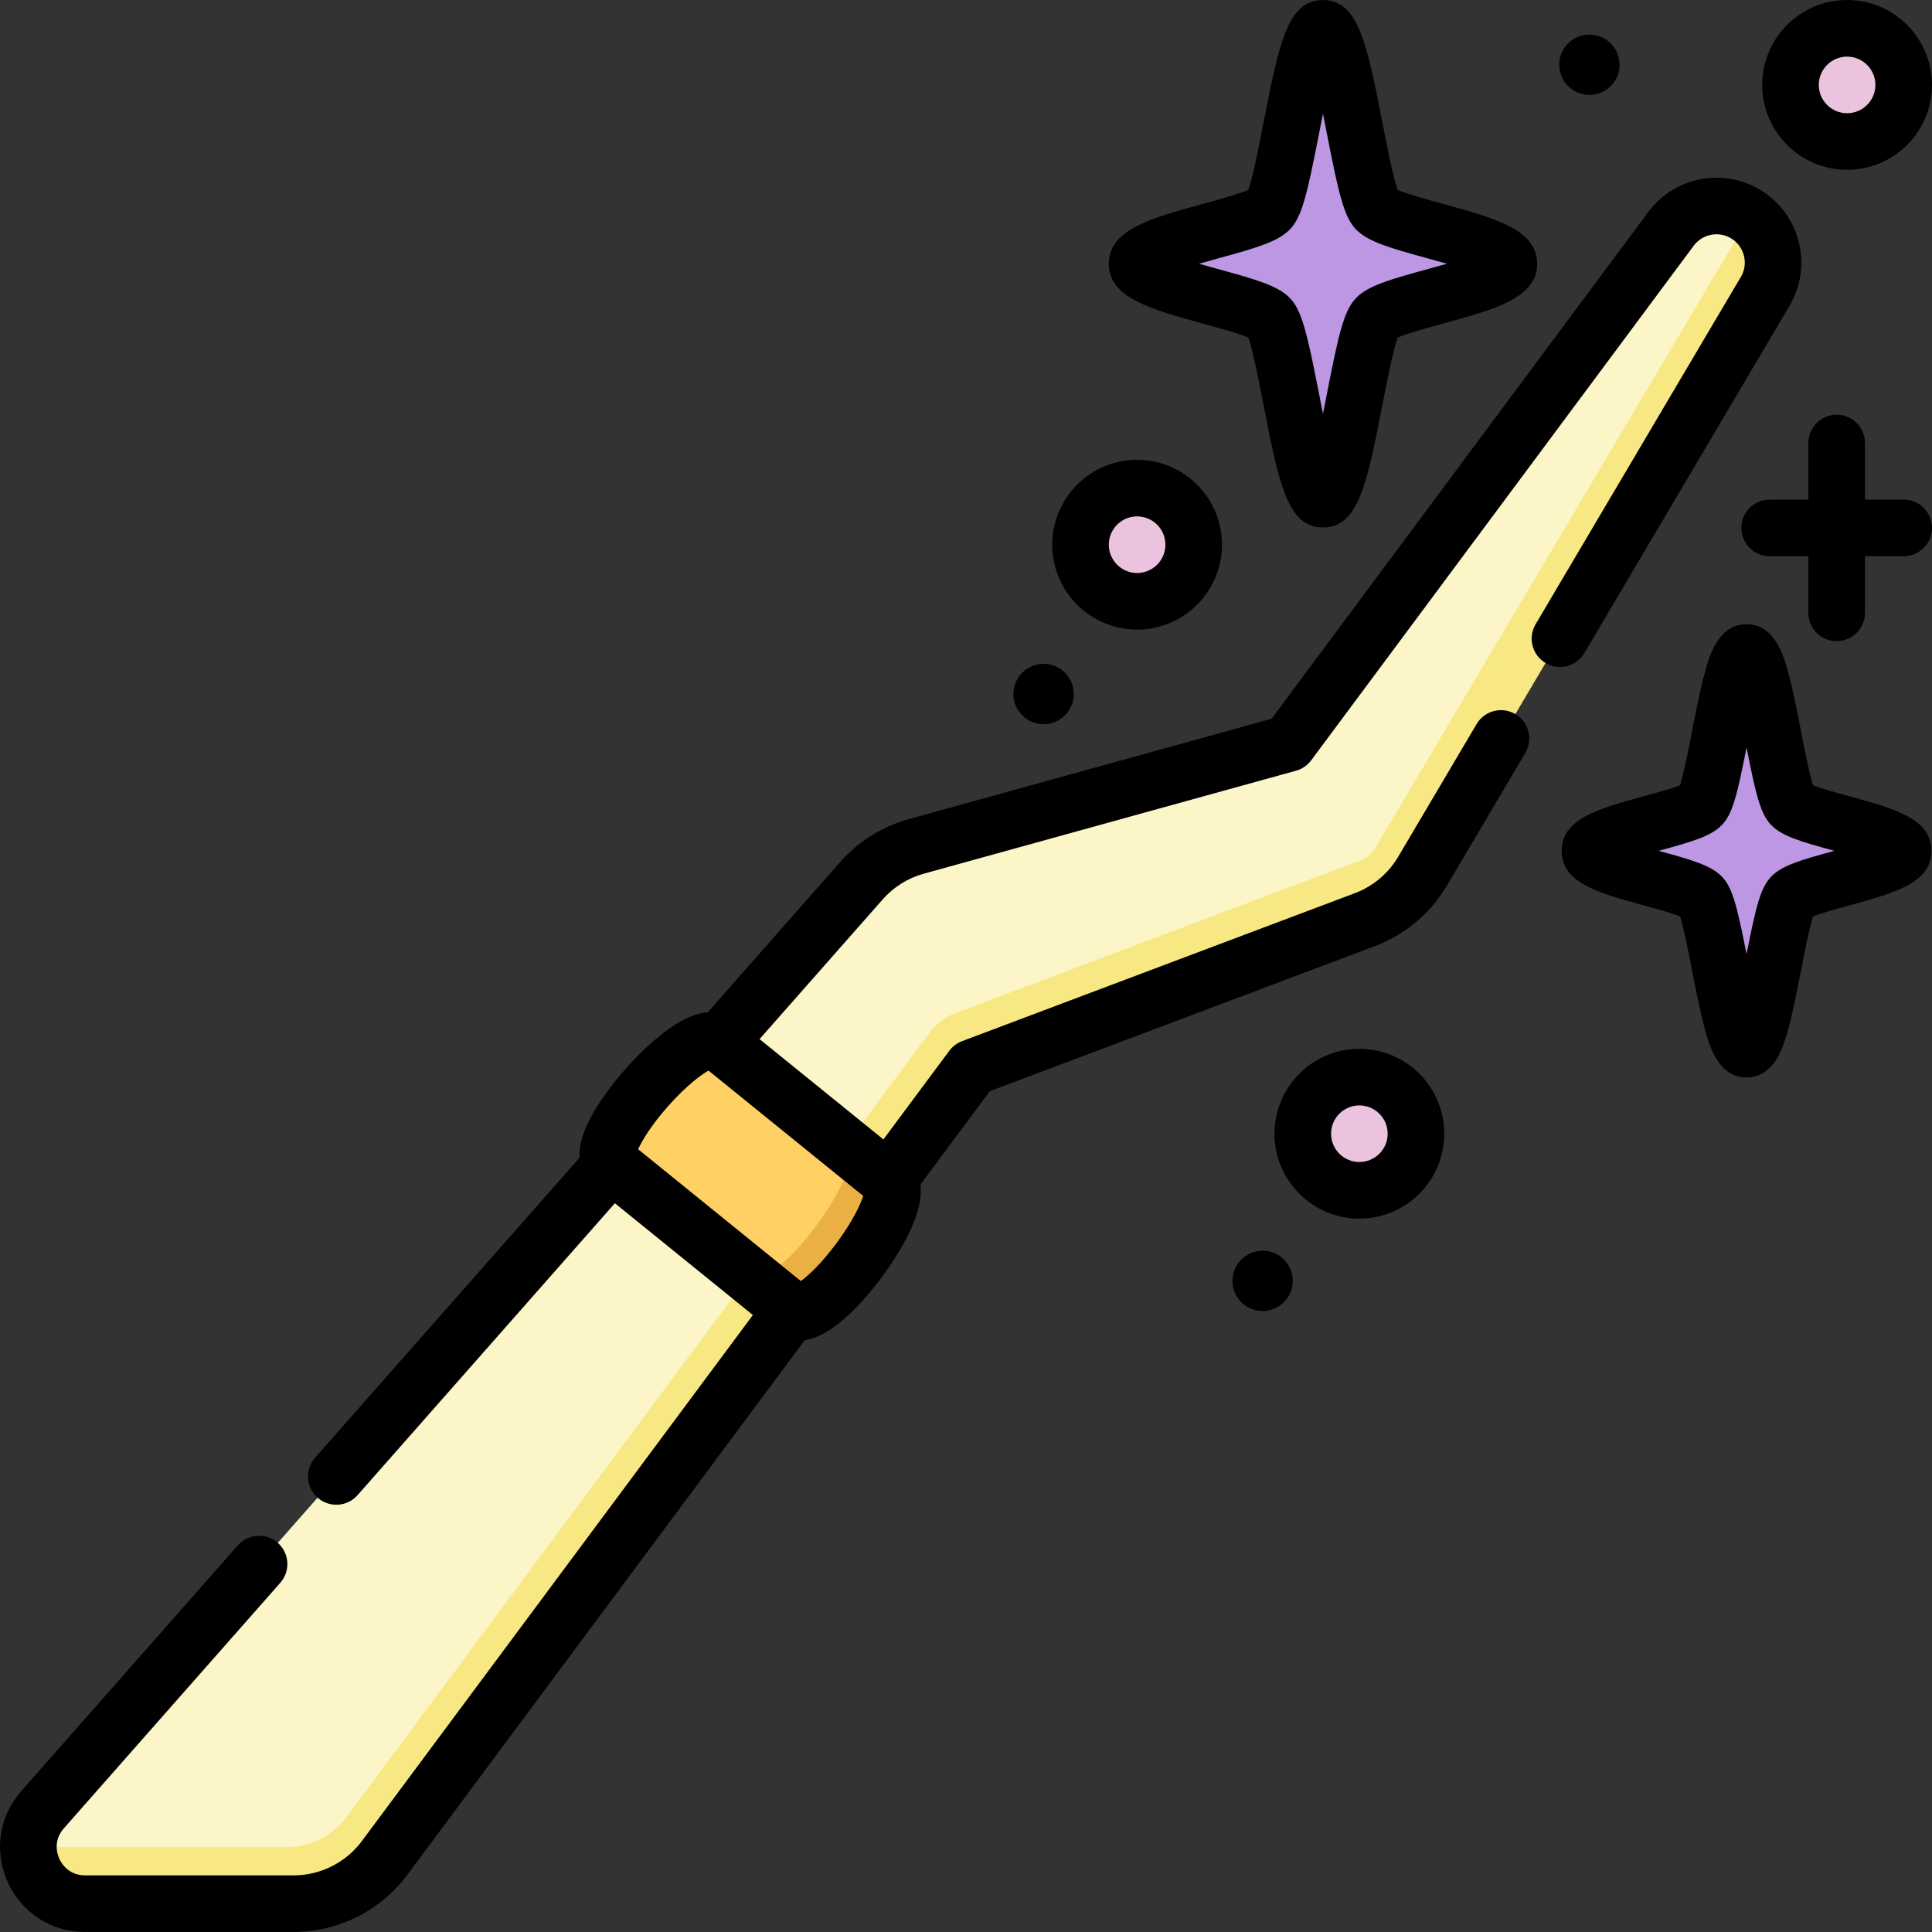 <svg id="Capa_1" enable-background="new 0 0 512.013 512.013" height="512" viewBox="0 0 512.013 512.013" width="512" xmlns="http://www.w3.org/2000/svg"><rect x="0" y="0" width="512.013" height="512.013" fill="#333333" stroke="none"/><g><g><path d="m80.976 494.506c6.254 0 12.139-2.958 15.87-7.978l154.567-207.945c1.716-2.308 4.059-4.074 6.75-5.088l107.427-40.475c1.595-.601 2.938-1.727 3.807-3.194l96.5-162.776c2.382-4.152-2.791-10.011-2.791-10.011-6.642-4.351-15.524-2.774-20.259 3.599l-101.377 136.387-98.654 27.291c-5.614 1.553-10.654 4.707-14.506 9.076l-217.02 246.195c-2.069 2.347-3.226 5.021-3.618 7.724 3.208 6.161 9.883 7.195 12.87 7.195z" fill="#fcf5c7"/><path d="m463.107 57.039s-.872 2.68-2.209 5.011l-96.5 162.776c-.869 1.466-2.212 2.593-3.807 3.194l-107.427 40.475c-2.691 1.014-5.034 2.78-6.75 5.088l-154.568 207.946c-3.731 5.019-9.616 7.978-15.87 7.978h-60.434c-2.987 0-5.645-.822-7.87-2.195-1.226 8.451 5.086 17.195 14.87 17.195h55.294c9.488 0 18.417-4.488 24.077-12.103l155.689-209.454 104.133-39.235c6.394-2.409 11.775-6.929 15.251-12.812l90.911-153.852c3.95-6.887 1.851-15.66-4.79-20.012z" fill="#f8e883"/><path d="m350.609 7.506c-5.765 0-9.785 43.713-14.183 48.112-4.398 4.398-35.073 8.514-35.073 14.279s30.674 9.88 35.073 14.279c4.398 4.398 8.419 48.112 14.183 48.112 5.765 0 9.785-43.713 14.184-48.112 4.398-4.398 35.073-8.514 35.073-14.279s-30.674-9.88-35.073-14.279c-4.398-4.398-8.419-48.112-14.184-48.112z" fill="#bd96e4"/><path d="m462.864 172.925c-4.856 0-8.243 36.825-11.948 40.53s-29.546 7.172-29.546 12.029c0 4.856 25.84 8.323 29.546 12.029 3.705 3.705 7.092 40.53 11.948 40.53s8.243-36.825 11.948-40.53 29.546-7.172 29.546-12.029c0-4.856-25.84-8.323-29.546-12.029-3.705-3.705-7.092-40.53-11.948-40.53z" fill="#bd96e4"/><g fill="#ecc3df"><circle cx="489.513" cy="22.506" r="15"/><circle cx="301.353" cy="144.354" r="15"/><circle cx="360.255" cy="300.455" r="15"/></g><path d="m224.145 303.543c9.408 7.621-16.228 42.109-25.635 34.488l-36.426-29.508c-6.665-5.399 21.751-37.635 28.416-32.236z" fill="#ffd064"/><path d="m235.474 312.719c6.665 5.399-18.971 39.887-25.635 34.488l-11.328-9.177c6.665 5.399 32.3-29.09 25.635-34.488z" fill="#ebb044"/></g><g><path d="m77.836 512.006h-55.294c-8.961 0-16.819-5.073-20.507-13.24s-2.298-17.416 3.628-24.138l57.369-65.081c2.739-3.107 7.479-3.406 10.585-.667 3.107 2.739 3.406 7.478.667 10.585l-57.369 65.081c-2.971 3.371-1.677 7.011-1.209 8.046.468 1.036 2.342 4.414 6.836 4.414h55.294c7.082 0 13.833-3.394 18.058-9.077l103.634-139.422-36.575-29.628-68.198 77.366c-2.739 3.107-7.479 3.406-10.585.667-3.107-2.739-3.406-7.478-.667-10.585l70.093-79.516c-.119-2.222.34-4.944 1.784-8.246 2.036-4.654 5.446-9.312 7.948-12.401 4.211-5.198 9.119-9.998 13.468-13.168 4.33-3.158 7.902-4.498 10.811-4.768l35.079-39.794c4.827-5.476 11.097-9.399 18.132-11.345l96.171-26.604 99.841-134.32c7.093-9.544 20.442-11.914 30.388-5.399 9.947 6.518 13.103 19.703 7.187 30.017l-54.53 92.286c-2.105 3.567-6.706 4.749-10.272 2.642s-4.749-6.706-2.642-10.272l54.481-92.202c1.924-3.355.872-7.75-2.443-9.923-3.315-2.171-7.765-1.38-10.129 1.799l-101.381 136.387c-.996 1.34-2.411 2.309-4.02 2.754l-98.653 27.291c-4.222 1.168-7.983 3.521-10.88 6.807l-32.641 37.028 32.823 26.589 17.464-23.495c.858-1.154 2.029-2.037 3.375-2.544l104.133-39.234c4.778-1.8 8.841-5.212 11.438-9.609l20.798-35.198c2.107-3.566 6.708-4.748 10.272-2.642 3.566 2.107 4.749 6.706 2.642 10.272l-20.798 35.198c-4.33 7.327-11.101 13.015-19.063 16.015l-102.072 38.458-18.35 24.687c.34 2.901-.229 6.673-2.421 11.565-2.199 4.912-5.875 10.711-10.086 15.909-7.621 9.408-13.61 13.108-18.211 13.852l-105.306 141.675c-7.042 9.473-18.293 15.128-30.097 15.128zm91.284-207.435 43.123 34.933c2.005-1.454 5.51-4.704 9.544-10.171 4.203-5.695 6.267-10.128 6.981-12.393l-41.007-33.218c-2.067 1.17-5.975 4.109-10.674 9.402-4.509 5.081-6.96 9.184-7.967 11.447zm165.495 42.883c-4.411 0-8-3.589-8-8s3.589-8 8-8 8 3.589 8 8-3.588 8-8 8zm25.64-24.499c-12.406 0-22.5-10.093-22.5-22.5s10.094-22.5 22.5-22.5 22.5 10.093 22.5 22.5-10.094 22.5-22.5 22.5zm0-30c-4.136 0-7.5 3.365-7.5 7.5 0 4.136 3.364 7.5 7.5 7.5s7.5-3.364 7.5-7.5-3.364-7.5-7.5-7.5zm102.609-7.413c-7.523 0-9.877-8.544-11.008-12.65-1.246-4.521-2.367-10.262-3.451-15.813-.906-4.64-2.216-11.345-3.157-14.225-2.104-.842-6.409-2.022-9.421-2.848-12.268-3.362-21.957-6.017-21.957-14.522s9.689-11.161 21.957-14.523c3.012-.825 7.316-2.005 9.421-2.847.941-2.88 2.251-9.585 3.157-14.225 1.084-5.551 2.205-11.292 3.451-15.813 1.131-4.106 3.484-12.65 11.008-12.65s9.877 8.544 11.008 12.65c1.246 4.521 2.367 10.262 3.451 15.813.906 4.64 2.216 11.346 3.157 14.225 2.104.843 6.409 2.022 9.421 2.848 12.268 3.362 21.957 6.017 21.957 14.522s-9.689 11.161-21.957 14.522c-3.012.825-7.316 2.005-9.421 2.848-.941 2.879-2.251 9.585-3.157 14.225-1.084 5.551-2.205 11.292-3.451 15.813-1.131 4.106-3.484 12.65-11.008 12.65zm-23.277-60.059c.069.019.138.038.205.056 8.832 2.42 13.574 3.816 16.427 6.669 2.883 2.883 4.114 7.771 6.646 20.652 2.531-12.881 3.763-17.769 6.645-20.651 2.854-2.853 7.595-4.249 16.428-6.669.067-.019.136-.037.204-.056-.068-.019-.137-.038-.204-.056-8.833-2.42-13.574-3.816-16.428-6.67-2.882-2.882-4.113-7.77-6.645-20.651-2.531 12.881-3.763 17.769-6.645 20.651-2.854 2.854-7.596 4.249-16.428 6.669-.067.019-.136.037-.205.056zm6.6-17.81c-.001.001-.001 0 0 0zm-169.615-15.744c-4.411 0-8-3.589-8-8s3.589-8 8-8 8 3.589 8 8-3.588 8-8 8zm210.177-22.017c-4.143 0-7.5-3.358-7.5-7.5v-15h-10.263c-4.143 0-7.5-3.358-7.5-7.5s3.357-7.5 7.5-7.5h10.263v-15c0-4.142 3.357-7.5 7.5-7.5s7.5 3.358 7.5 7.5v15h10.264c4.143 0 7.5 3.358 7.5 7.5s-3.357 7.5-7.5 7.5h-10.264v15c0 4.142-3.357 7.5-7.5 7.5zm-185.395-3.058c-12.406 0-22.5-10.093-22.5-22.5s10.094-22.5 22.5-22.5 22.5 10.093 22.5 22.5-10.094 22.5-22.5 22.5zm0-30c-4.136 0-7.5 3.364-7.5 7.5s3.364 7.5 7.5 7.5 7.5-3.364 7.5-7.5-3.365-7.5-7.5-7.5zm49.256 2.933c-9.409 0-11.674-11.598-15.786-32.653-1.15-5.888-2.833-14.505-4.002-17.668-2.352-1.057-8.028-2.612-11.936-3.683-13.985-3.833-25.032-6.86-25.032-15.886 0-9.027 11.048-12.054 25.034-15.887 3.906-1.071 9.582-2.626 11.934-3.683 1.169-3.164 2.852-11.78 4.002-17.668 4.112-21.055 6.377-32.653 15.786-32.653s11.674 11.598 15.786 32.653c1.15 5.888 2.833 14.504 4.002 17.668 2.352 1.057 8.027 2.612 11.934 3.683 13.986 3.833 25.034 6.86 25.034 15.887 0 9.026-11.047 12.053-25.032 15.886-3.907 1.071-9.584 2.626-11.936 3.683-1.169 3.163-2.852 11.78-4.002 17.668-4.113 21.055-6.377 32.653-15.786 32.653zm-32.853-69.89c1.824.523 3.605 1.012 5.094 1.419 10.249 2.809 15.743 4.42 18.879 7.556 3.26 3.26 4.656 9.211 7.815 25.386.314 1.612.676 3.459 1.064 5.39.389-1.931.75-3.778 1.064-5.39 3.159-16.175 4.556-22.126 7.816-25.387 3.135-3.135 8.629-4.747 18.878-7.556 1.488-.408 3.27-.896 5.094-1.419-1.824-.524-3.606-1.012-5.095-1.42-10.248-2.808-15.742-4.42-18.877-7.555-3.261-3.261-4.657-9.211-7.816-25.387-.314-1.612-.676-3.459-1.064-5.39-.389 1.931-.75 3.778-1.064 5.39-3.159 16.176-4.556 22.126-7.815 25.387-3.136 3.135-8.63 4.747-18.878 7.555-1.489.409-3.271.897-5.095 1.421zm171.756-24.891c-12.406 0-22.5-10.093-22.5-22.5s10.094-22.5 22.5-22.5 22.5 10.093 22.5 22.5-10.094 22.5-22.5 22.5zm0-30c-4.136 0-7.5 3.364-7.5 7.5s3.364 7.5 7.5 7.5 7.5-3.364 7.5-7.5-3.364-7.5-7.5-7.5zm-68.297 10.157c-4.411 0-8-3.589-8-8s3.589-8 8-8 8 3.589 8 8-3.589 8-8 8z"/></g></g></svg>